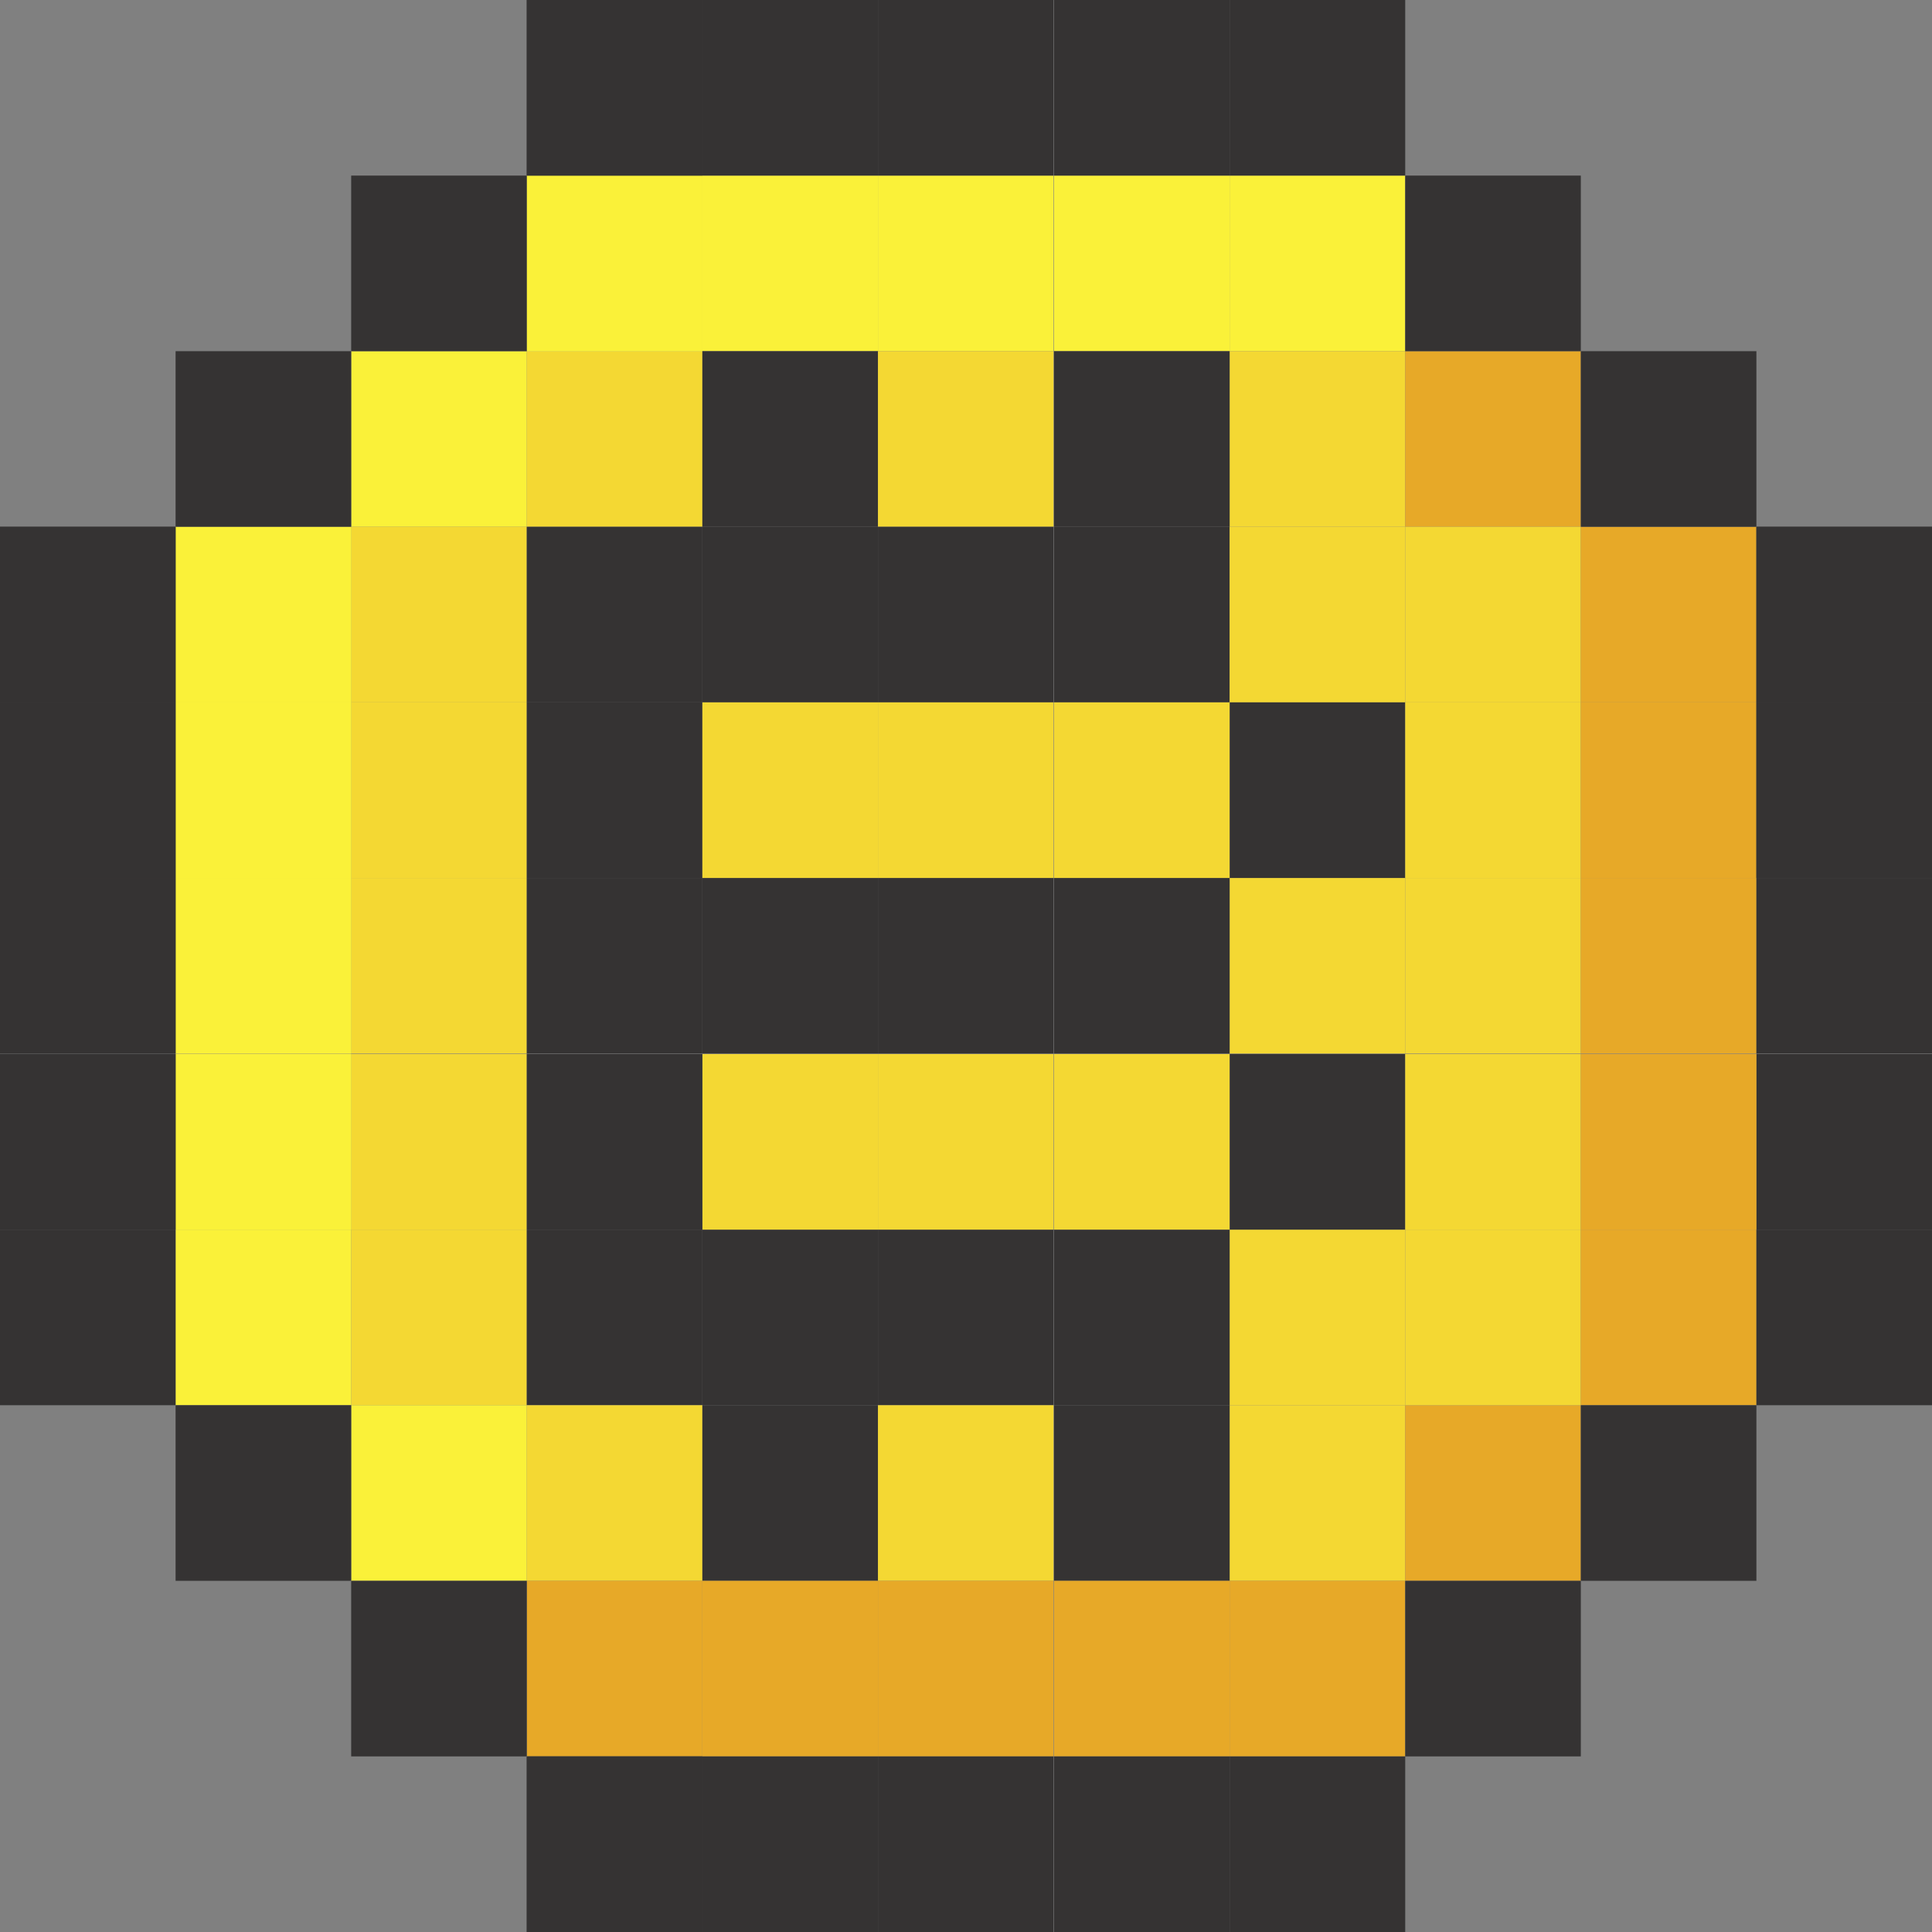 <svg id="Слой_1" data-name="Слой 1" xmlns="http://www.w3.org/2000/svg" width="40" height="40" viewBox="0 0 40.6 40.6"><rect x="0" y="0" width="40.6" height="40.6" fill="#808080" stroke="none"/><defs><style>.cls-1{fill:#faf139;}.cls-2{fill:#f4d833;}.cls-3{fill:#353333;}.cls-4{fill:#e7a928;}</style></defs><title>12_block1</title><rect class="cls-1" x="7.38" y="7.38" width="3.69" height="3.69"/><rect class="cls-1" x="3.69" y="11.07" width="3.69" height="3.69"/><rect class="cls-1" x="3.69" y="14.76" width="3.69" height="3.69"/><rect class="cls-2" x="7.38" y="14.76" width="3.69" height="3.69"/><rect class="cls-2" x="7.38" y="11.07" width="3.69" height="3.69"/><rect class="cls-1" x="3.69" y="18.45" width="3.69" height="3.69"/><rect class="cls-2" x="11.07" y="7.38" width="3.69" height="3.69"/><rect class="cls-3" x="11.07" y="11.07" width="3.69" height="3.69"/><rect class="cls-3" x="11.07" y="14.76" width="3.69" height="3.69"/><rect class="cls-2" x="7.38" y="18.45" width="3.69" height="3.69"/><rect class="cls-1" x="11.07" y="3.69" width="3.69" height="3.69"/><rect class="cls-3" x="11.07" y="18.45" width="3.69" height="3.69"/><rect class="cls-3" x="14.76" y="18.45" width="3.69" height="3.69"/><rect class="cls-3" x="18.45" y="18.45" width="3.69" height="3.69"/><rect class="cls-2" x="25.84" y="18.45" width="3.69" height="3.69"/><rect class="cls-2" x="29.53" y="18.45" width="3.69" height="3.69"/><rect class="cls-2" x="7.38" y="25.84" width="3.69" height="3.69"/><rect class="cls-3" x="11.07" y="25.84" width="3.69" height="3.69"/><rect class="cls-3" x="14.76" y="25.84" width="3.69" height="3.69"/><rect class="cls-3" x="18.45" y="25.84" width="3.69" height="3.69"/><rect class="cls-1" x="7.38" y="29.53" width="3.69" height="3.69"/><rect class="cls-2" x="11.07" y="29.53" width="3.69" height="3.69"/><rect class="cls-3" x="14.76" y="29.53" width="3.69" height="3.69"/><rect class="cls-2" x="18.45" y="29.53" width="3.69" height="3.69"/><rect class="cls-2" x="25.84" y="25.84" width="3.69" height="3.69"/><rect class="cls-2" x="25.84" y="29.53" width="3.69" height="3.69"/><rect class="cls-4" x="29.53" y="29.53" width="3.69" height="3.69"/><rect class="cls-2" x="29.53" y="25.84" width="3.69" height="3.69"/><rect class="cls-4" x="11.07" y="33.22" width="3.69" height="3.69"/><rect class="cls-4" x="14.76" y="33.22" width="3.69" height="3.69"/><rect class="cls-4" x="18.45" y="33.22" width="3.69" height="3.69"/><rect class="cls-4" x="25.84" y="33.22" width="3.69" height="3.69"/><rect class="cls-1" x="3.69" y="18.45" width="3.69" height="3.69"/><rect class="cls-1" x="3.69" y="25.84" width="3.69" height="3.69"/><rect class="cls-4" x="33.22" y="18.45" width="3.69" height="3.69"/><rect class="cls-4" x="33.22" y="25.84" width="3.69" height="3.69"/><rect class="cls-1" x="11.07" y="3.69" width="3.69" height="3.69"/><rect class="cls-1" x="14.76" y="3.69" width="3.69" height="3.69"/><rect class="cls-1" x="18.45" y="3.69" width="3.69" height="3.69"/><rect class="cls-1" x="25.84" y="3.69" width="3.69" height="3.69"/><rect class="cls-3" x="14.76" y="7.38" width="3.69" height="3.69"/><rect class="cls-2" x="18.45" y="7.38" width="3.69" height="3.69"/><rect class="cls-3" x="14.76" y="11.07" width="3.69" height="3.69"/><rect class="cls-3" x="18.45" y="11.07" width="3.69" height="3.69"/><rect class="cls-3" x="22.15" y="11.07" width="3.69" height="3.69"/><rect class="cls-2" x="25.84" y="7.38" width="3.69" height="3.69"/><rect class="cls-4" x="29.53" y="7.38" width="3.69" height="3.69"/><rect class="cls-2" x="25.84" y="11.07" width="3.69" height="3.69"/><rect class="cls-2" x="29.53" y="11.07" width="3.69" height="3.69"/><rect class="cls-2" x="14.76" y="14.76" width="3.69" height="3.69"/><rect class="cls-2" x="14.76" y="22.15" width="3.69" height="3.69"/><rect class="cls-2" x="18.45" y="14.76" width="3.69" height="3.69"/><rect class="cls-3" x="25.84" y="14.76" width="3.69" height="3.69"/><rect class="cls-2" x="29.53" y="14.76" width="3.69" height="3.69"/><rect class="cls-1" x="3.69" y="11.07" width="3.69" height="3.69"/><rect class="cls-1" x="3.69" y="14.76" width="3.69" height="3.69"/><rect class="cls-4" x="33.22" y="11.07" width="3.69" height="3.69"/><rect class="cls-4" x="33.22" y="14.76" width="3.69" height="3.69"/><rect class="cls-3" x="22.15" y="18.45" width="3.69" height="3.69"/><rect class="cls-3" x="22.15" y="25.84" width="3.69" height="3.69"/><rect class="cls-3" x="22.15" y="29.53" width="3.69" height="3.69"/><rect class="cls-4" x="22.15" y="33.22" width="3.69" height="3.69"/><rect class="cls-1" x="22.15" y="3.69" width="3.69" height="3.69"/><rect class="cls-3" x="11.07" width="3.69" height="3.69"/><rect class="cls-3" x="11.07" width="3.69" height="3.69"/><rect class="cls-3" x="14.76" width="3.69" height="3.69"/><rect class="cls-3" x="18.45" width="3.69" height="3.69"/><rect class="cls-3" x="25.84" width="3.69" height="3.69"/><rect class="cls-3" x="29.53" y="3.69" width="3.69" height="3.69"/><rect class="cls-3" x="7.38" y="3.69" width="3.69" height="3.69"/><rect class="cls-3" x="29.53" y="33.22" width="3.69" height="3.69"/><rect class="cls-3" x="7.38" y="33.22" width="3.69" height="3.69"/><rect class="cls-3" x="33.22" y="7.38" width="3.69" height="3.69"/><rect class="cls-3" x="3.69" y="7.38" width="3.69" height="3.69"/><rect class="cls-3" x="33.22" y="29.53" width="3.69" height="3.69"/><rect class="cls-3" x="3.69" y="29.53" width="3.69" height="3.69"/><rect class="cls-3" x="22.15" width="3.69" height="3.69"/><rect class="cls-3" x="11.07" y="36.91" width="3.69" height="3.69"/><rect class="cls-3" x="11.07" y="36.91" width="3.69" height="3.69"/><rect class="cls-3" x="14.76" y="36.91" width="3.69" height="3.69"/><rect class="cls-3" x="18.45" y="36.91" width="3.69" height="3.69"/><rect class="cls-3" x="25.84" y="36.91" width="3.69" height="3.69"/><rect class="cls-3" x="22.15" y="36.91" width="3.69" height="3.69"/><rect class="cls-3" x="22.15" y="7.38" width="3.69" height="3.69"/><rect class="cls-2" x="22.15" y="14.76" width="3.69" height="3.69"/><rect class="cls-1" x="3.69" y="22.15" width="3.69" height="3.69"/><rect class="cls-2" x="7.38" y="22.15" width="3.69" height="3.69"/><rect class="cls-3" x="11.07" y="22.15" width="3.69" height="3.69"/><rect class="cls-2" x="18.45" y="22.15" width="3.69" height="3.69"/><rect class="cls-3" x="25.84" y="22.15" width="3.69" height="3.69"/><rect class="cls-2" x="29.53" y="22.15" width="3.69" height="3.69"/><rect class="cls-1" x="3.69" y="22.15" width="3.69" height="3.69"/><rect class="cls-3" y="11.07" width="3.69" height="3.69"/><rect class="cls-3" y="14.76" width="3.69" height="3.69"/><rect class="cls-3" y="18.45" width="3.69" height="3.69"/><rect class="cls-3" y="18.45" width="3.69" height="3.69"/><rect class="cls-3" y="25.84" width="3.69" height="3.69"/><rect class="cls-3" y="11.07" width="3.69" height="3.69"/><rect class="cls-3" y="14.76" width="3.69" height="3.69"/><rect class="cls-3" y="22.15" width="3.69" height="3.69"/><rect class="cls-3" y="22.15" width="3.69" height="3.69"/><rect class="cls-3" x="36.91" y="11.07" width="3.69" height="3.69"/><rect class="cls-3" x="36.91" y="14.76" width="3.69" height="3.69"/><rect class="cls-3" x="36.91" y="18.45" width="3.69" height="3.69"/><rect class="cls-3" x="36.91" y="25.84" width="3.69" height="3.69"/><rect class="cls-3" x="36.91" y="11.07" width="3.69" height="3.69"/><rect class="cls-3" x="36.91" y="14.76" width="3.69" height="3.69"/><rect class="cls-3" x="36.91" y="22.15" width="3.69" height="3.69"/><rect class="cls-4" x="33.22" y="22.15" width="3.69" height="3.69"/><rect class="cls-2" x="22.15" y="22.15" width="3.69" height="3.69"/></svg>